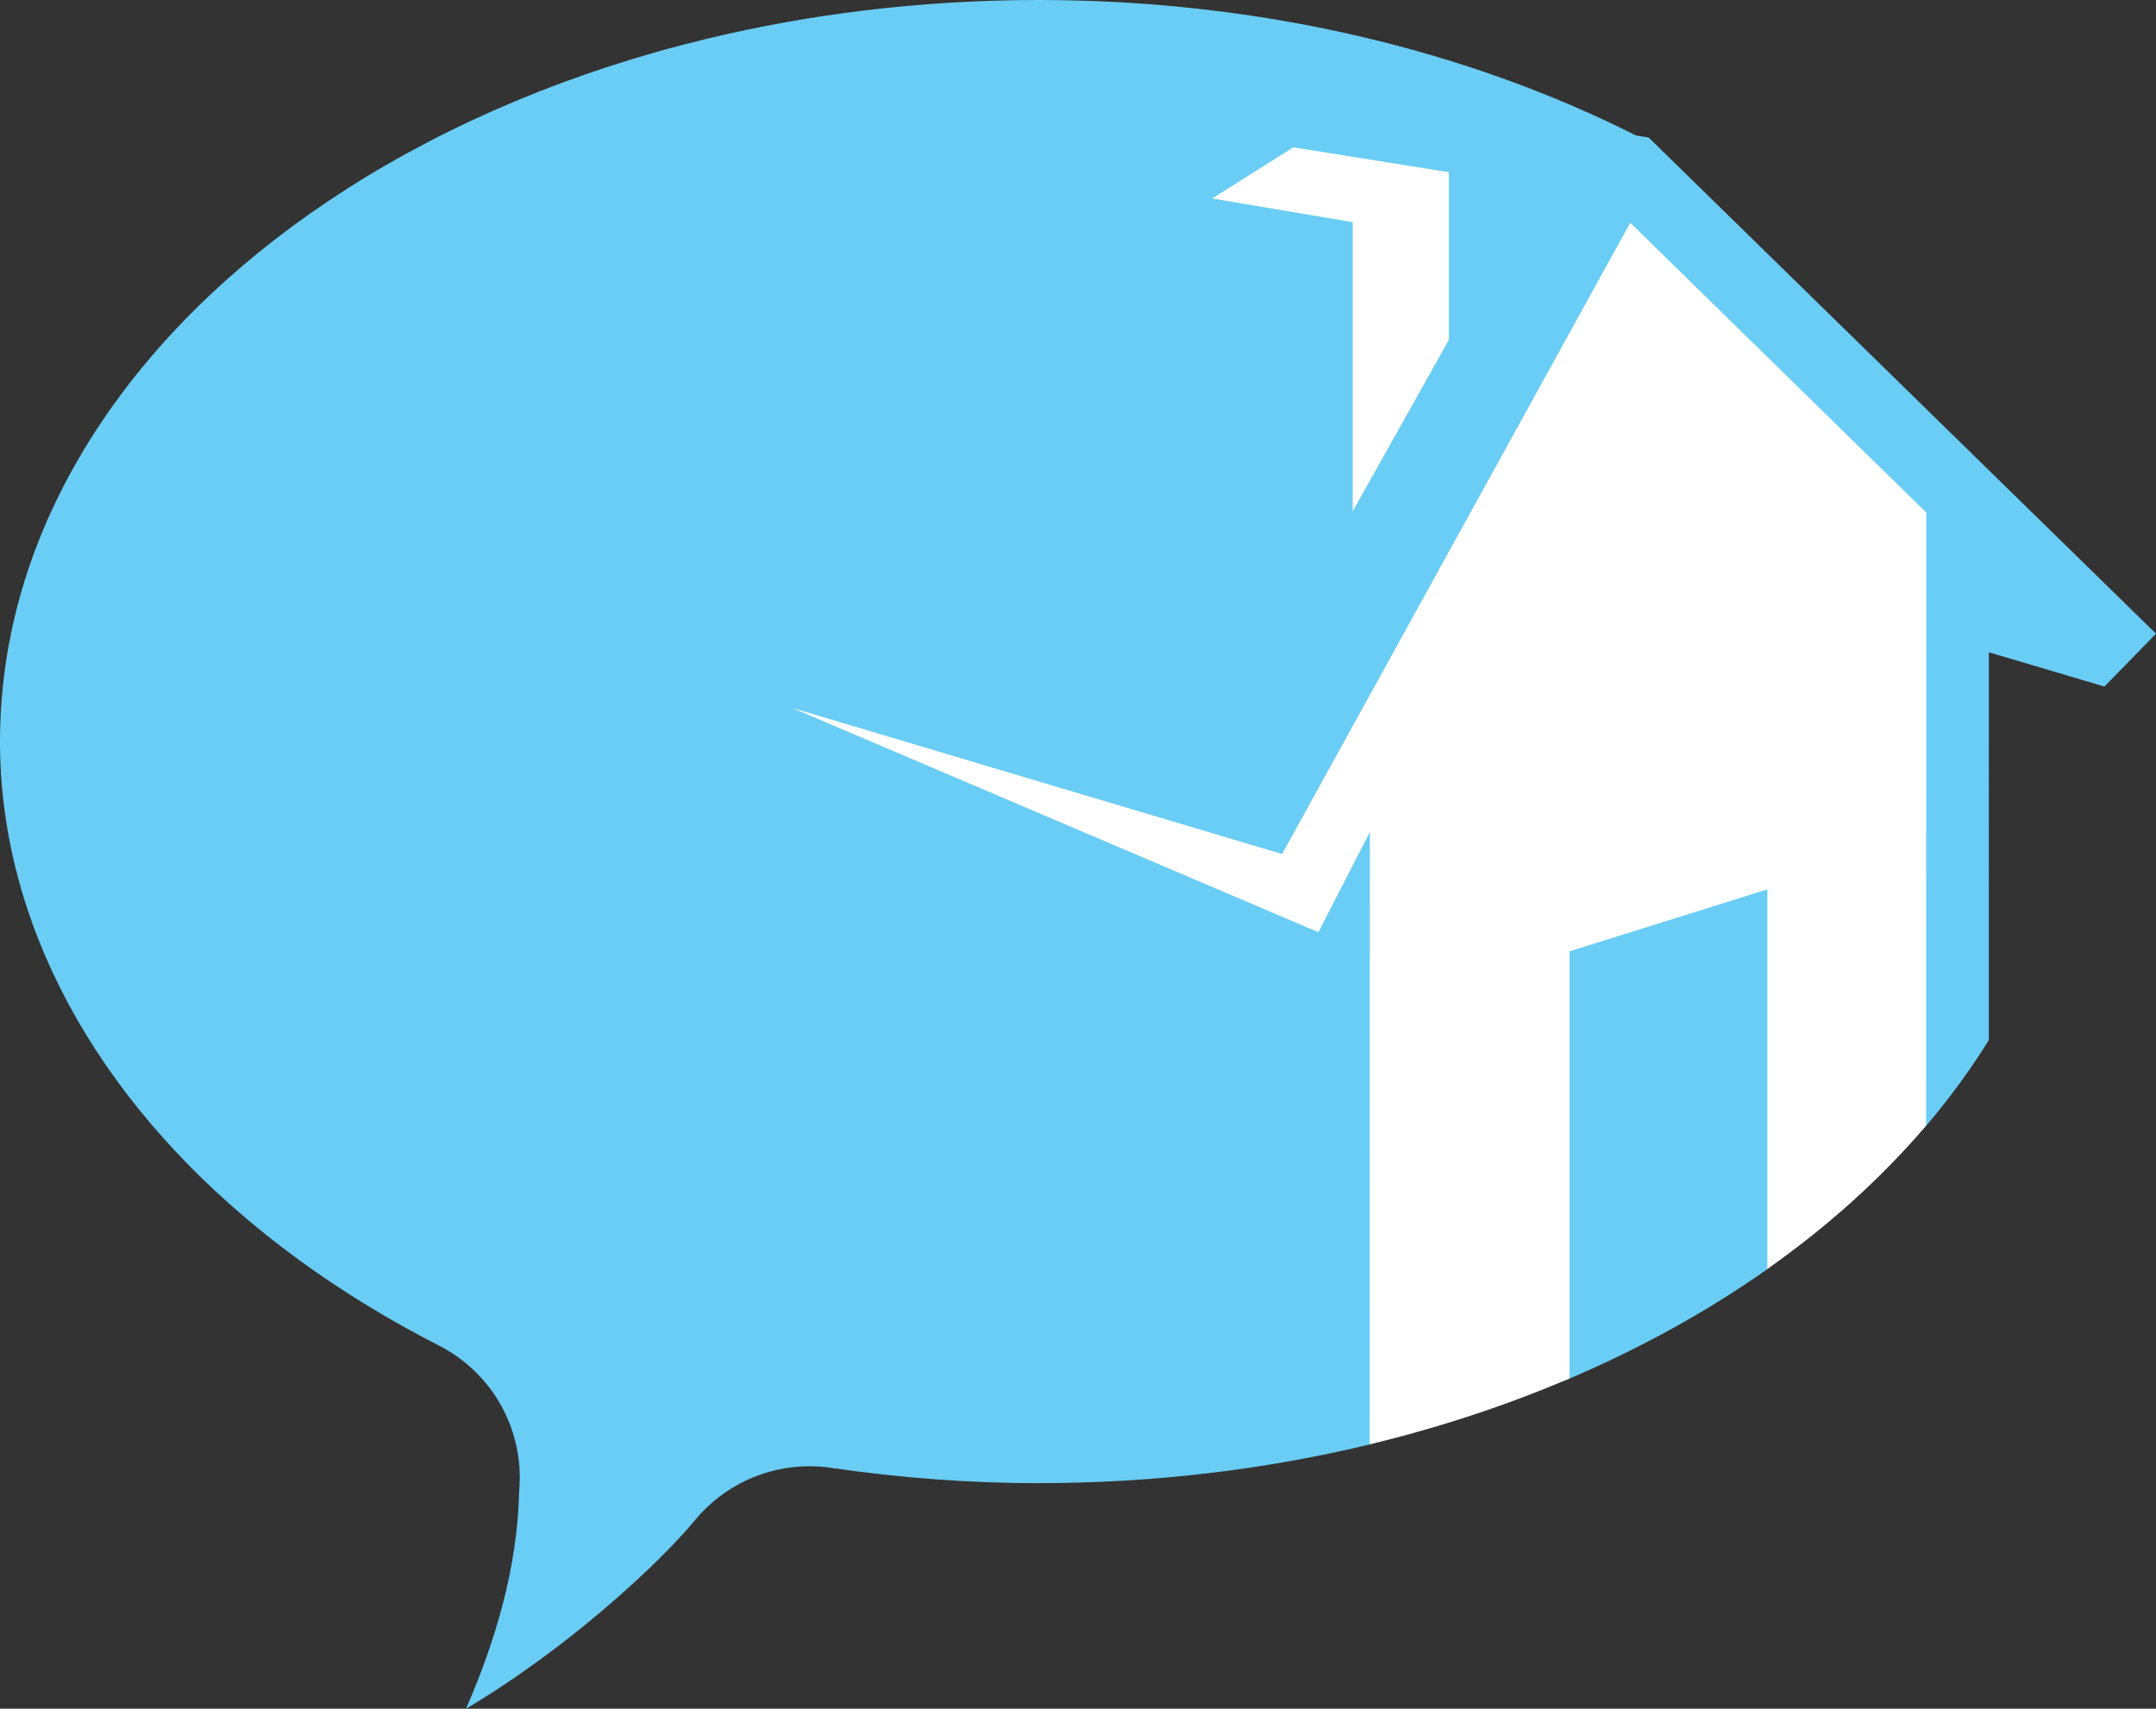 <svg version="1.1" id="图层_1" x="0px" y="0px" width="200px" height="158.535px" viewBox="0 0 200 158.535" enable-background="new 0 0 200 158.535" xml:space="preserve" xmlns="http://www.w3.org/2000/svg" xmlns:xlink="http://www.w3.org/1999/xlink" xmlns:xml="http://www.w3.org/XML/1998/namespace">
  <rect x="0" y="0" width="200" height="158.535" fill="#333333" stroke="none"/>
  <path fill="#6ACDF5" d="M187.473,46.541L153.848,13.65l-0.908-0.889l-1.176-0.191C136.077,4.656,116.948,0,96.327,0
	C90.84,0,85.46,0.334,80.221,0.967c-4.979,0.602-9.832,1.474-14.522,2.6c-12.534,3.011-23.922,7.817-33.567,13.987
	c-9.137,5.844-16.704,12.913-22.196,20.842C3.58,47.569,0,57.893,0,68.803c0,16.79,8.819,32.928,24.266,45.424
	c4.854,3.929,10.357,7.5,16.456,10.612c4.6,2.353,7.495,7.076,7.495,12.25c0,0.382-0.021,0.827-0.061,1.267
	c-0.143,7.117-2.242,14.019-4.927,20.181c9.9-5.886,18.282-13.888,21.224-17.478c2.636-3.201,6.547-5.02,10.639-5.02
	c0.659,0,1.326,0.035,1.997,0.146c6.452,0.943,12.925,1.426,19.234,1.426l0.004-0.006c10.741,0,21.077-1.263,30.731-3.591
	c3.461-0.835,5.167-6.481,8.441-7.58c2.801-0.941,7.197,2.699,9.845,1.577c6.779-2.875,13.026-6.328,18.606-10.263
	c2.818-1.987,3.589-8.261,6.049-10.481c2.46-2.223,6.611-0.391,8.681-2.82c2.169-2.547,4.113-5.201,5.813-7.949l0.004-35.978
	l7.789,2.309l2.93,0.869L200,58.794L187.473,46.541z" class="color c1"/>
  <path fill="#FFFFFF" d="M119.975,13.669l14.43,2.308v15.551l-8.924,15.908c0-2.402,0-21.313,0-26.826l-13.028-2.195L119.975,13.669z
	" class="color c2"/>
  <path fill="#FFFFFF" d="M151.23,20.667l-32.295,58.571L73.471,65.676L122.3,86.489l4.775-9.297l-0.019,56.814
	c6.521-1.572,12.727-3.631,18.539-6.113V88.264l18.35-5.748v35.224c5.637-3.976,10.591-8.439,14.728-13.3l0.017-56.887
	L151.23,20.667z" class="color c2"/>
</svg>